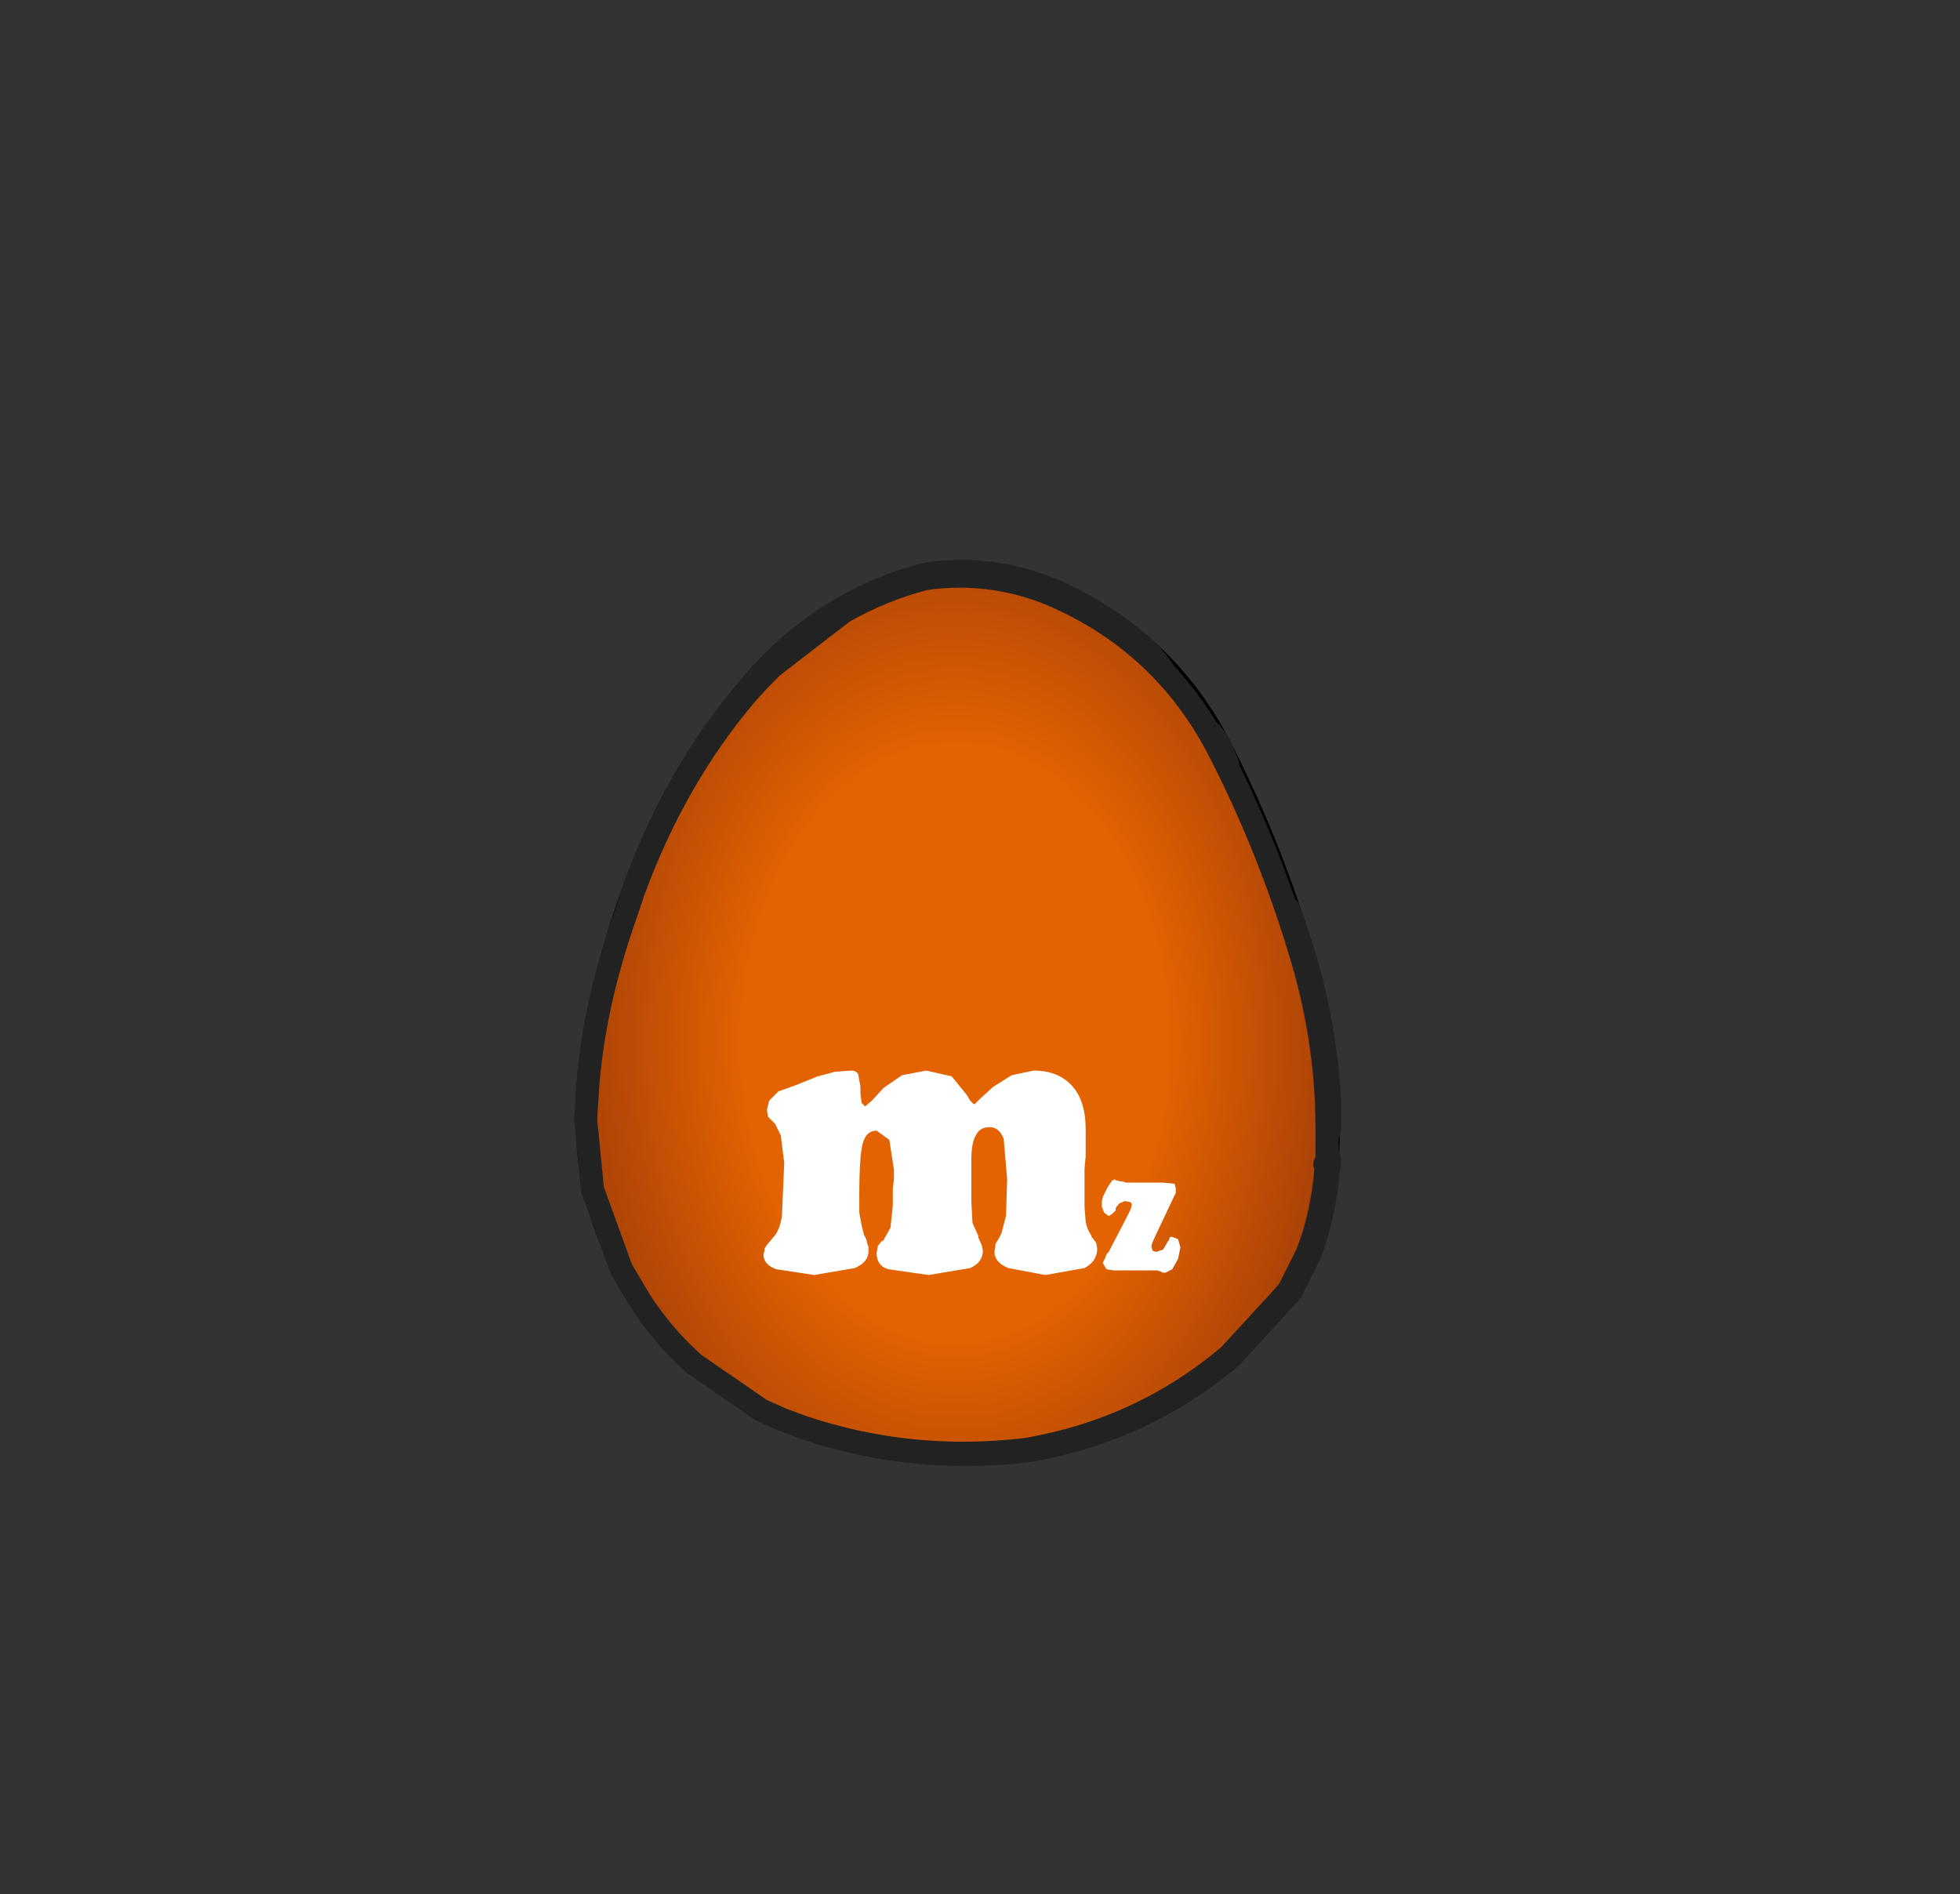 <svg height="82" width="84.85" xmlns:xlink="http://www.w3.org/1999/xlink" xmlns="http://www.w3.org/2000/svg"><rect width="100%" height="100%" fill="#333333" stroke="none"/><g transform="translate(37.4 42.25)"><use height="37.95" transform="translate(-12 -17.45)" width="32.1" xlink:href="#a"/><use height="38.95" transform="translate(-12.45 -17.95)" width="33.05" xlink:href="#b"/><use height="8.85" transform="translate(-4.35 4.1)" width="18.05" xlink:href="#c"/></g><defs><radialGradient cx="0" cy="0" gradientTransform="matrix(0 -.035 .025 0 4 2.75)" gradientUnits="userSpaceOnUse" id="h" r="819.2" spreadMethod="pad"><stop offset=".451" stop-color="#feed07"/><stop offset="1" stop-color="#ff9f0d"/></radialGradient><radialGradient cx="0" cy="0" gradientTransform="matrix(0 -.035 .025 0 -.25 -6.05)" gradientUnits="userSpaceOnUse" id="d" r="819.2" spreadMethod="pad"><stop offset=".451" stop-color="#b74dff"/><stop offset="1" stop-color="#4701b1"/></radialGradient><radialGradient cx="0" cy="0" gradientTransform="matrix(0 -.035 .025 0 -.2 -5.8)" gradientUnits="userSpaceOnUse" id="e" r="819.2" spreadMethod="pad"><stop offset=".451" stop-color="#b74dff"/><stop offset="1" stop-color="#4701b1"/></radialGradient><radialGradient cx="0" cy="0" gradientTransform="matrix(0 -.035 .025 0 -.2 -5.95)" gradientUnits="userSpaceOnUse" id="f" r="819.2" spreadMethod="pad"><stop offset=".451" stop-color="#e36202"/><stop offset="1" stop-color="#872f0a"/></radialGradient><radialGradient cx="0" cy="0" gradientTransform="matrix(0 -.035 .025 0 -.3 -5.85)" gradientUnits="userSpaceOnUse" id="g" r="819.2" spreadMethod="pad"><stop offset=".451" stop-color="#e36202"/><stop offset="1" stop-color="#872f0a"/></radialGradient><radialGradient xlink:href="#d" id="k" gradientUnits="userSpaceOnUse" gradientTransform="matrix(0 -.035 .025 0 -.25 -6.05)" cx="0" cy="0" r="819.2" spreadMethod="pad"/><radialGradient xlink:href="#e" id="l" gradientUnits="userSpaceOnUse" gradientTransform="matrix(0 -.035 .025 0 -.2 -5.8)" cx="0" cy="0" r="819.2" spreadMethod="pad"/><radialGradient xlink:href="#f" id="m" gradientUnits="userSpaceOnUse" gradientTransform="matrix(0 -.035 .025 0 -.2 -5.95)" cx="0" cy="0" r="819.2" spreadMethod="pad"/><radialGradient xlink:href="#g" id="n" gradientUnits="userSpaceOnUse" gradientTransform="matrix(0 -.035 .025 0 -.3 -5.85)" cx="0" cy="0" r="819.2" spreadMethod="pad"/><path d="M2.7-17.35q2.85-.4 5.5.7 4.75 2.05 7.15 6.6Q17.5-5.9 18.9-1.3q1.2 3.85 1.2 7.8v1.35L20 8h.1l-.05.2q-.15 1.95-.8 3.65l-.8 1.6-2.6 2.85q-3.8 3.2-8.75 4.05-5 .6-9.65-.95-4.65-1.6-7.1-5.5l-.8-1.35-1.25-3.45-.3-3.05.1-1.55q.35-3.95 1.95-8.25Q-8.15-8.7-5-12.4q3.1-3.75 7.7-4.95" fill="url(#h)" fill-rule="evenodd" transform="translate(12 17.45)" id="a"/><path d="M27.35 7.4Q24.95 2.85 20.2.8 17.55-.3 14.7.1 10.1 1.3 7 5.05q-3.15 3.7-4.95 8.65-1.8 4.9-2 9.3-.25 4.4 2.3 8.35 2.45 3.9 7.1 5.5 4.65 1.55 9.65.95 4.95-.85 8.75-4.05 3.85-3.15 4.2-8.1.3-4.8-1.15-9.5-1.4-4.6-3.55-8.75Z" fill="none" stroke="#000" stroke-linecap="round" stroke-linejoin="round" transform="translate(.45 .5)" id="i"/><path d="M15.7 4.85h1.6l.5.05.05.2v.2l-.1.2-.85 1.8-.1.25v.1l.05.15.15.05.3-.1.15-.25.05-.1.05-.05.05-.15h.1l.25.1.1.35-.05.25-.05.25-.25.45-.3.15h-.1l-.1-.05-.15-.05h-1.9l-.3-.05-.15-.25V8.3l.05-.1.05-.1.05-.15.1-.1.05-.1.75-1.45.15-.3.05-.2-.05-.1-.25-.05-.25.1-.15.2v.1l-.15.15-.15.1-.2-.15-.1-.25v-.25l.05-.2.2-.4.2-.3h.05l.05-.05.05.05h.05l.15.05h.1l.15.05m-1.75-2.3V3.7l-.05.55V5.9l.05.65q.05.3.25.6v.05l.05.05.15.2.05.25q0 .55-.55.85l-1.7.3-1.6-.3q-.6-.25-.6-.7l.05-.35.15-.25.05-.1.05-.1.2-.75.05-1.6-.15-1.75q-.2-.5-.6-.5-.45 0-.6.35-.2.3-.2 1.1v1.75l.05.95.25.55v.1l.05.05v.05l.1.2.05.25q0 .5-.55.75l-1.8.3L5.4 8.6q-.5-.15-.5-.7l.05-.3.15-.2.1-.05.05-.1.25-.45.1-.95V5.1l.05-.4v-.4L5.45 3l-.55-.4q-.45 0-.6.55-.15.55-.15 2.25v.75l.1.55.1.4.1.2.05.2.05.15v.15q0 .5-.6.75l-1.75.3L.55 8.6Q0 8.4 0 7.95l.05-.15v-.1l.1-.15.25-.3q.3-.3.4-.95L.9 4 .75 2.8.5 2.3l-.05-.05-.1-.1L.2 2l-.05-.3.1-.4.4-.4.7-.25 1-.4.75-.2.7-.05q.2 0 .3.15l.1.55V1l.05.4.15.15.3-.25.5-.55L6 .2 7.05 0l1.1.25.65.8.15.25.1.1.05.05h.05l.25-.25.55-.5.8-.5.95-.2q1.05 0 1.65.65.6.65.6 1.9" fill="#fff" fill-rule="evenodd" id="j"/><use height="38.95" width="33.05" xlink:href="#i" id="b"/><use height="8.85" width="18.05" xlink:href="#j" id="c"/></defs><path d="M8.15-22.7Q6.35-24.35 4-25.35q-2.65-1.1-5.5-.7-2 .5-3.65 1.55l-3.05 2.35-.5.5-.6.65q-3.15 3.7-4.95 8.65l-.3.9.35-1.1q1.8-4.95 4.95-8.65 3.1-3.75 7.7-4.95 2.85-.4 5.5.7 2.4 1.05 4.2 2.75" fill="url(#d)" fill-rule="evenodd" style="fill:url(#k)" transform="translate(41.65 51)"/><path d="m13.85 5.2.4-.45.8-1.6q.65-1.7.8-3.65l.05-.05-.05.2q-.15 1.95-.8 3.65l-.8 1.6-2.6 2.85q-3.8 3.2-8.75 4.05-5 .6-9.65-.95l-1.05-.4.95.35q4.65 1.55 9.65.95 4.95-.85 8.75-4.05l2.3-2.5M15.9-.7h-.1l.1-.15v.15" fill="url(#e)" fill-rule="evenodd" style="fill:url(#l)" transform="translate(41.65 51)"/><path d="m10.75-19.3.35.45.05.1.35.85q1.5 3 2.6 6.2l.2.5.4 1.2q1 3.2 1.2 6.5v2.65l-.1.15h.1v.15l-.05.05q-.15 1.95-.8 3.65l-.8 1.6-.4.45.3-.35.8-1.6q.65-1.7.8-3.65l.05-.2h-.1l.1-.15V-2.1q0-3.95-1.2-7.8-1.4-4.6-3.55-8.75-2.4-4.55-7.15-6.6-2.65-1.1-5.5-.7-1.9.5-3.55 1.45 1.65-1.05 3.65-1.55 2.85-.4 5.5.7 2.35 1 4.15 2.65l.55.7 2.05 2.7" fill="url(#f)" fill-rule="evenodd" style="fill:url(#m)" transform="translate(41.65 51)"/><path d="M-5.15-24.5q1.65-.95 3.55-1.45 2.85-.4 5.5.7 4.75 2.05 7.15 6.6Q13.2-14.5 14.6-9.9q1.2 3.85 1.2 7.8v1.35l-.1.15h.1l-.05.2q-.15 1.95-.8 3.65l-.8 1.6-.3.35-2.3 2.5q-3.8 3.2-8.75 4.05-5 .6-9.65-.95l-.95-.35-.9-.4-2.9-2q-1.35-1.2-2.35-2.75l-.8-1.35L-16 .5l-.3-3.05.1-1.55q.3-3.55 1.65-7.35l.3-.9q1.8-4.95 4.95-8.65l.6-.65.5-.5 3.05-2.35" fill="url(#g)" fill-rule="evenodd" style="fill:url(#n)" transform="translate(41.65 51)"/><path d="m53.15 33.1-.35-.85-.05-.1-.35-.45M50.35 29l-.55-.7q-1.8-1.65-4.15-2.65-2.65-1.1-5.5-.7-2 .5-3.65 1.55 1.65-.95 3.55-1.45 2.85-.4 5.5.7 4.75 2.05 7.15 6.6 2.15 4.15 3.55 8.75 1.2 3.85 1.2 7.8v1.35l-.1.15h.1l-.05.2q-.15 1.95-.8 3.65l-.8 1.6-.3.35.4-.45.8-1.6q.65-1.7.8-3.65l.05-.05v-.15h-.1l.1-.15m0-1.2V47.5q-.2-3.3-1.2-6.5l-.4-1.2-.2-.5m-21.9 22.15 1.05.4q4.65 1.55 9.65.95 4.95-.85 8.75-4.05l2.6-2.85.8-1.6q.65-1.7.8-3.65l.05-.2m0-.15v-.15M49.8 28.3q-1.8-1.7-4.2-2.75-2.65-1.1-5.5-.7-4.6 1.2-7.7 4.95-3.15 3.7-4.95 8.65l-.35 1.1.3-.9q1.8-4.95 4.95-8.65l.6-.65.5-.5 3.05-2.35m-2.65 34.95.95.35q4.65 1.55 9.65.95 4.95-.85 8.75-4.05l2.3-2.5M27.1 39.55q-1.35 3.8-1.65 7.35l-.1 1.55.3 3.05 1.25 3.45.8 1.35q1 1.55 2.35 2.75l2.9 2 .9.4" fill="none" stroke="#222" stroke-linecap="round" stroke-linejoin="round"/><path d="M48.75 51.2h1.6l.5.05.05.2v.2l-.1.2-.85 1.8-.1.25v.1l.05.15.15.05.3-.1.15-.25.05-.1.05-.05.05-.15h.1l.25.1.1.35-.05.25-.05.25-.25.45-.3.15h-.1l-.1-.05-.15-.05h-1.9l-.3-.05-.15-.25v-.05l.05-.1.05-.1.05-.15.1-.1.05-.1.75-1.45.15-.3.05-.2-.05-.1-.25-.05-.25.1-.15.2v.1l-.15.15-.15.1-.2-.15-.1-.25V52l.05-.2.2-.4.2-.3h.05l.05-.05.05.05h.05l.15.05h.1l.15.05M47 48.9v1.15l-.05.55v1.65l.05.65q.05.3.25.6v.05l.05.05.15.2.05.25q0 .55-.55.85l-1.7.3-1.6-.3q-.6-.25-.6-.7l.05-.35.15-.25.05-.1.05-.1.2-.75.05-1.6-.15-1.75q-.2-.5-.6-.5-.45 0-.6.35-.2.3-.2 1.1V52l.05.95.25.55v.1l.05.05v.05l.1.2.05.25q0 .5-.55.75l-1.8.3-1.75-.25q-.5-.15-.5-.7l.05-.3.15-.2.1-.05.05-.1.25-.45.1-.95v-.75l.05-.4v-.4l-.2-1.3-.55-.4q-.45 0-.6.55-.15.55-.15 2.25v.75l.1.55.1.4.1.2.05.2.05.15v.15q0 .5-.6.75l-1.75.3-1.65-.25q-.55-.2-.55-.65l.05-.15v-.1l.1-.15.25-.3q.3-.3.4-.95l.1-2.3-.15-1.2-.25-.5-.05-.05-.1-.1-.15-.15-.05-.3.1-.4.4-.4.7-.25 1-.4.75-.2.7-.05q.2 0 .3.15l.1.55v.3l.05.4.15.15.3-.25.5-.55.8-.55 1.05-.2 1.1.25.65.8.15.25.1.1.05.05h.05l.25-.25.55-.5.8-.5.95-.2q1.05 0 1.65.65.6.65.6 1.9" fill="#fff" fill-rule="evenodd"/></svg>
